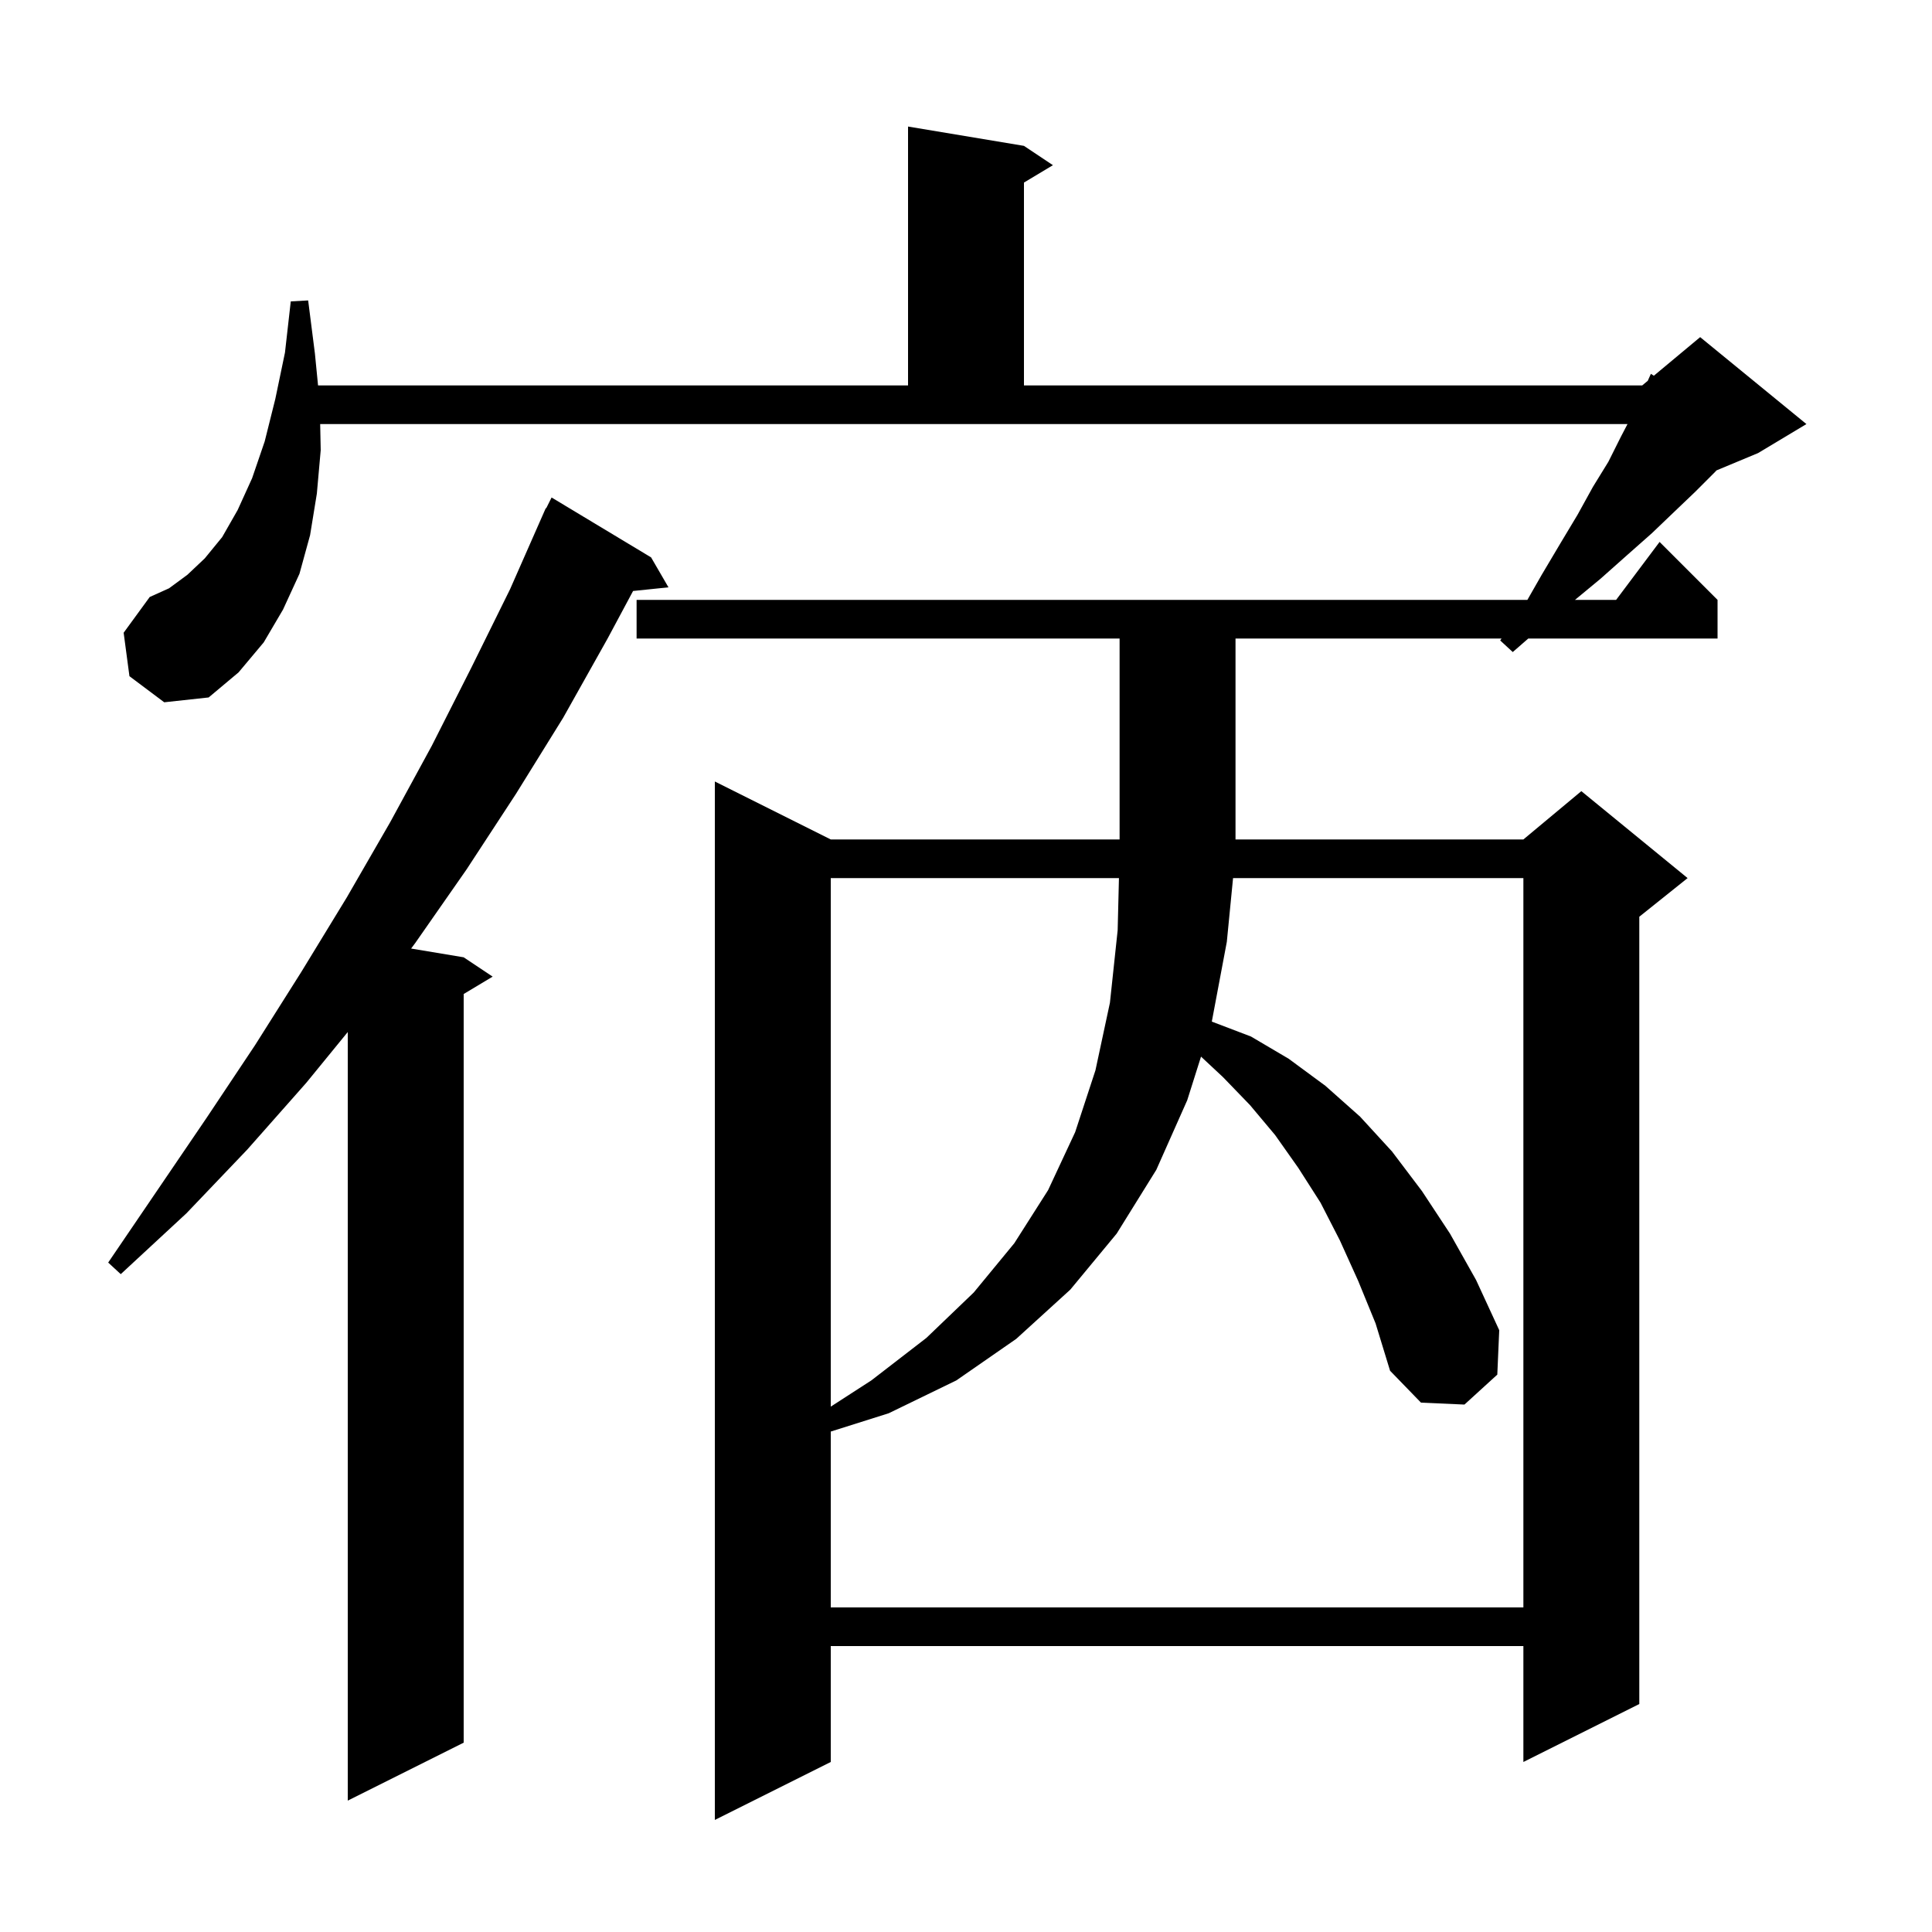 <svg xmlns="http://www.w3.org/2000/svg" xmlns:xlink="http://www.w3.org/1999/xlink" version="1.1" baseProfile="full" viewBox="0 0 200 200" width="200" height="200">
<g fill="black">
<path d="M 13.4 70.0 L 12.8 65.5 L 15.5 61.8 L 17.5 60.9 L 19.4 59.5 L 21.2 57.8 L 23.0 55.6 L 24.6 52.8 L 26.1 49.5 L 27.4 45.7 L 28.5 41.3 L 29.5 36.5 L 30.1 31.2 L 31.9 31.1 L 32.6 36.6 L 32.924 39.9 L 94.0 39.9 L 94.0 13.1 L 106.0 15.1 L 109.0 17.1 L 106.0 18.9 L 106.0 39.9 L 170.0 39.9 L 170.576 39.42 L 170.9 38.7 L 171.207 38.894 L 176.0 34.9 L 187.0 43.9 L 182.0 46.9 L 177.696 48.693 L 177.5 48.9 L 175.5 50.9 L 173.3 53.0 L 171.0 55.2 L 168.4 57.5 L 165.7 59.9 L 163.042 62.1 L 167.3 62.1 L 171.8 56.1 L 177.8 62.1 L 177.8 66.1 L 158.207 66.1 L 156.6 67.5 L 155.3 66.3 L 155.439 66.1 L 127.9 66.1 L 127.9 86.9 L 157.7 86.9 L 163.7 81.9 L 174.7 90.9 L 169.7 94.9 L 169.7 176.4 L 157.7 182.4 L 157.7 170.4 L 86.0 170.4 L 86.0 182.4 L 74.0 188.4 L 74.0 80.9 L 86.0 86.9 L 115.9 86.9 L 115.9 66.1 L 65.9 66.1 L 65.9 62.1 L 158.114 62.1 L 159.6 59.5 L 161.5 56.3 L 163.3 53.3 L 164.9 50.4 L 166.5 47.8 L 167.8 45.2 L 168.478 43.9 L 33.145 43.9 L 33.2 46.6 L 32.8 51.1 L 32.1 55.4 L 31.0 59.4 L 29.3 63.1 L 27.3 66.5 L 24.7 69.6 L 21.6 72.2 L 17.0 72.7 Z M 67.4 57.7 L 69.2 60.8 L 65.536 61.179 L 62.9 66.1 L 58.3 74.3 L 53.4 82.2 L 48.3 90.0 L 43.0 97.6 L 42.559 98.193 L 48.0 99.1 L 51.0 101.1 L 48.0 102.9 L 48.0 180.4 L 36.0 186.4 L 36.0 106.836 L 31.7 112.1 L 25.6 119.0 L 19.3 125.6 L 12.5 131.9 L 11.2 130.7 L 21.4 115.7 L 26.4 108.2 L 31.2 100.6 L 35.9 92.9 L 40.4 85.1 L 44.7 77.2 L 48.8 69.1 L 52.8 61.0 L 56.103 53.501 L 56.1 53.5 L 56.13 53.44 L 56.5 52.6 L 56.541 52.619 L 57.1 51.5 Z M 140.6 132.6 L 138.7 128.4 L 136.7 124.5 L 134.4 120.9 L 132.0 117.5 L 129.4 114.4 L 126.6 111.5 L 124.33 109.381 L 122.9 113.9 L 119.7 121.1 L 115.6 127.7 L 110.8 133.5 L 105.2 138.6 L 99.0 142.9 L 92.0 146.3 L 86.0 148.195 L 86.0 166.4 L 157.7 166.4 L 157.7 90.9 L 127.646 90.9 L 127.0 97.5 L 125.446 105.756 L 129.5 107.3 L 133.4 109.6 L 137.2 112.4 L 140.8 115.6 L 144.1 119.2 L 147.2 123.3 L 150.1 127.7 L 152.8 132.5 L 155.2 137.7 L 155.0 142.3 L 151.6 145.4 L 147.1 145.2 L 143.9 141.9 L 142.4 137.0 Z M 86.0 90.9 L 86.0 145.614 L 90.2 142.9 L 95.9 138.5 L 100.8 133.8 L 105.0 128.7 L 108.5 123.2 L 111.3 117.2 L 113.4 110.8 L 114.9 103.8 L 115.7 96.3 L 115.833 90.9 Z " />
</g>
</svg>
